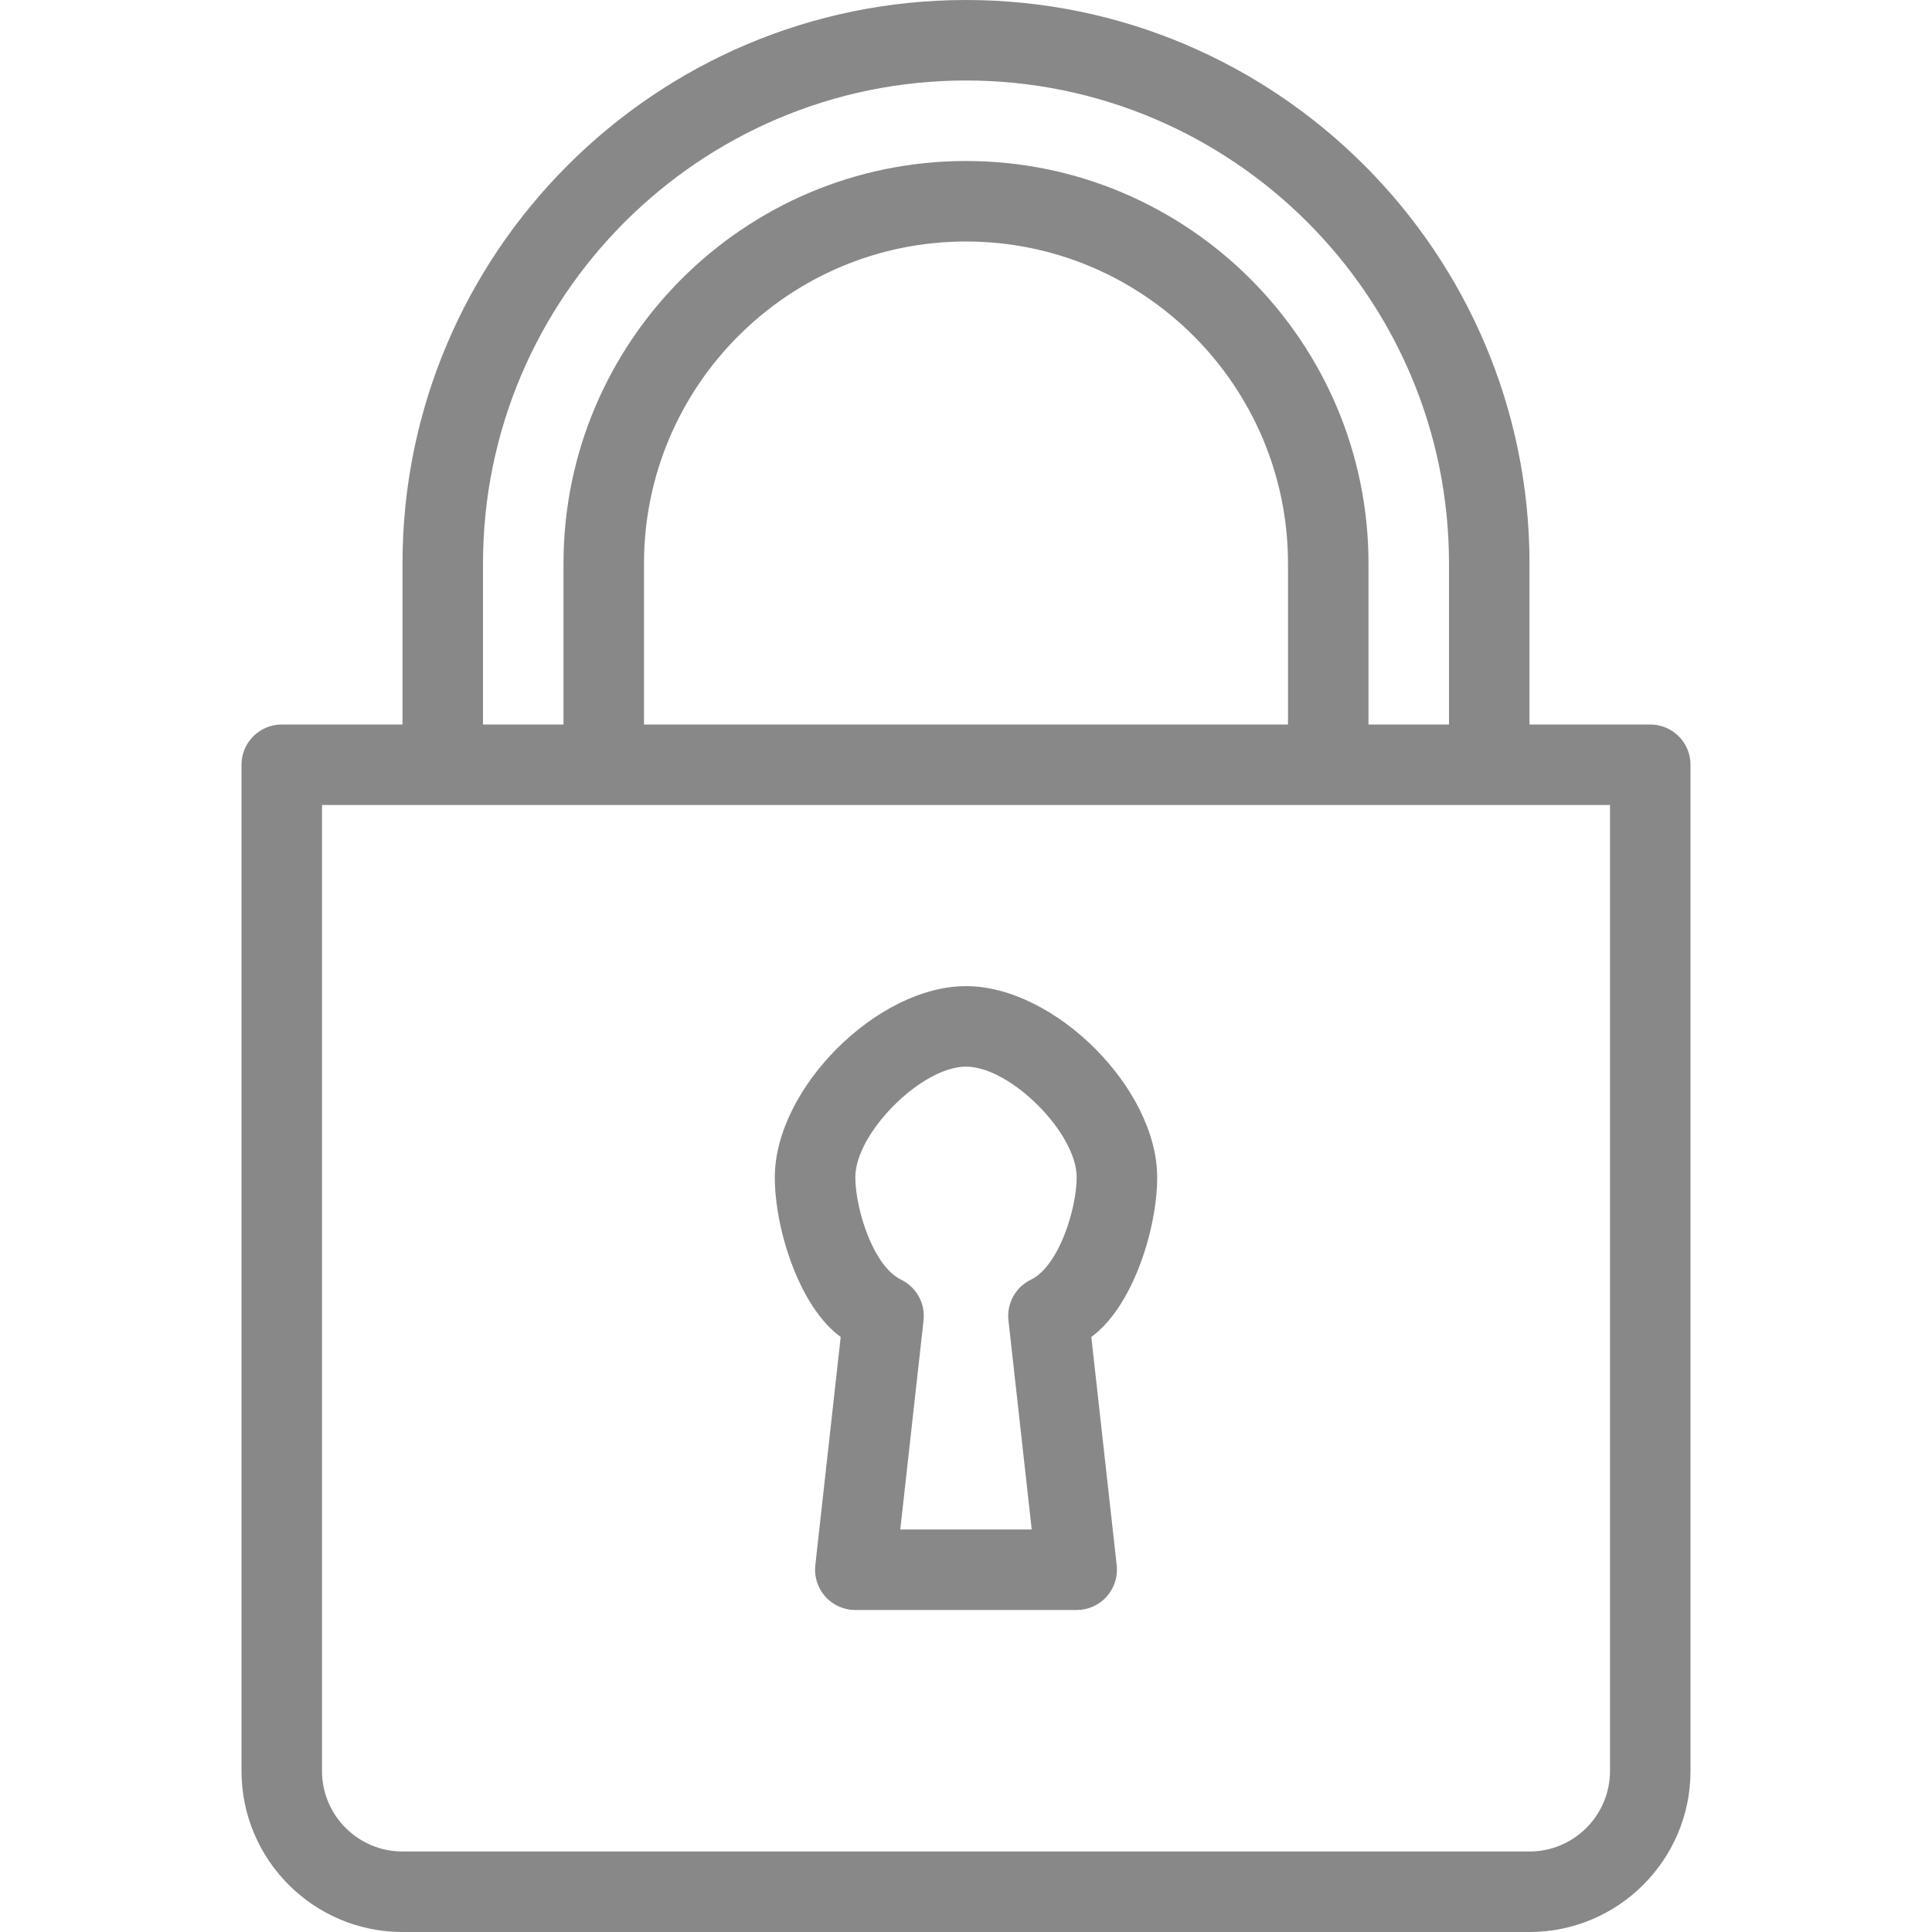 <?xml version="1.0" encoding="iso-8859-1"?>
<!-- Generator: Adobe Illustrator 21.1.0, SVG Export Plug-In . SVG Version: 6.00 Build 0)  -->
<svg version="1.1" id="Layer_1" xmlns="http://www.w3.org/2000/svg" xmlns:xlink="http://www.w3.org/1999/xlink" x="0px" y="0px"
	 viewBox="-49 141 512 512" style="enable-background:new -49 141 512 512;" xml:space="preserve">
<g>
	<path style="fill:#888888;" d="M173.792,495.312l-6.729,60.51c-0.333,3.01,0.635,6.031,2.656,8.292
		c2.021,2.26,4.917,3.552,7.948,3.552h58.667c3.031,0,5.927-1.292,7.948-3.552c2.021-2.26,2.99-5.281,2.656-8.292l-6.729-60.51
		c10.927-7.948,17.458-28.521,17.458-42.312c0-23.531-27.135-50.667-50.667-50.667S156.333,429.469,156.333,453
		C156.333,466.792,162.865,487.365,173.792,495.312z M207,423.667c11.76,0,29.333,17.573,29.333,29.333
		c0,8.177-4.646,23.5-12.125,27.125c-4.073,1.979-6.458,6.292-5.958,10.781l6.167,55.427h-34.833l6.167-55.427
		c0.5-4.49-1.885-8.802-5.958-10.781c-7.479-3.625-12.125-18.948-12.125-27.125C177.667,441.24,195.24,423.667,207,423.667z"/>
	<path style="fill:#888888;" d="M388.333,333h-32v-42.667C356.333,207.99,289.344,141,207,141S57.667,207.99,57.667,290.333V333h-32
		C19.771,333,15,337.771,15,343.667v266.667C15,633.865,34.135,653,57.667,653h298.667C379.865,653,399,633.865,399,610.333V343.667
		C399,337.771,394.229,333,388.333,333z M79,290.333c0-70.583,57.417-128,128-128s128,57.417,128,128V333h-21.333v-42.667
		c0-58.812-47.854-106.667-106.667-106.667s-106.667,47.854-106.667,106.667V333H79V290.333z M292.333,333H121.667v-42.667
		C121.667,243.281,159.948,205,207,205s85.333,38.281,85.333,85.333V333z M377.667,610.333c0,11.76-9.573,21.333-21.333,21.333
		H57.667c-11.76,0-21.333-9.573-21.333-21.333v-256h341.333V610.333z"/>
</g>
</svg>
